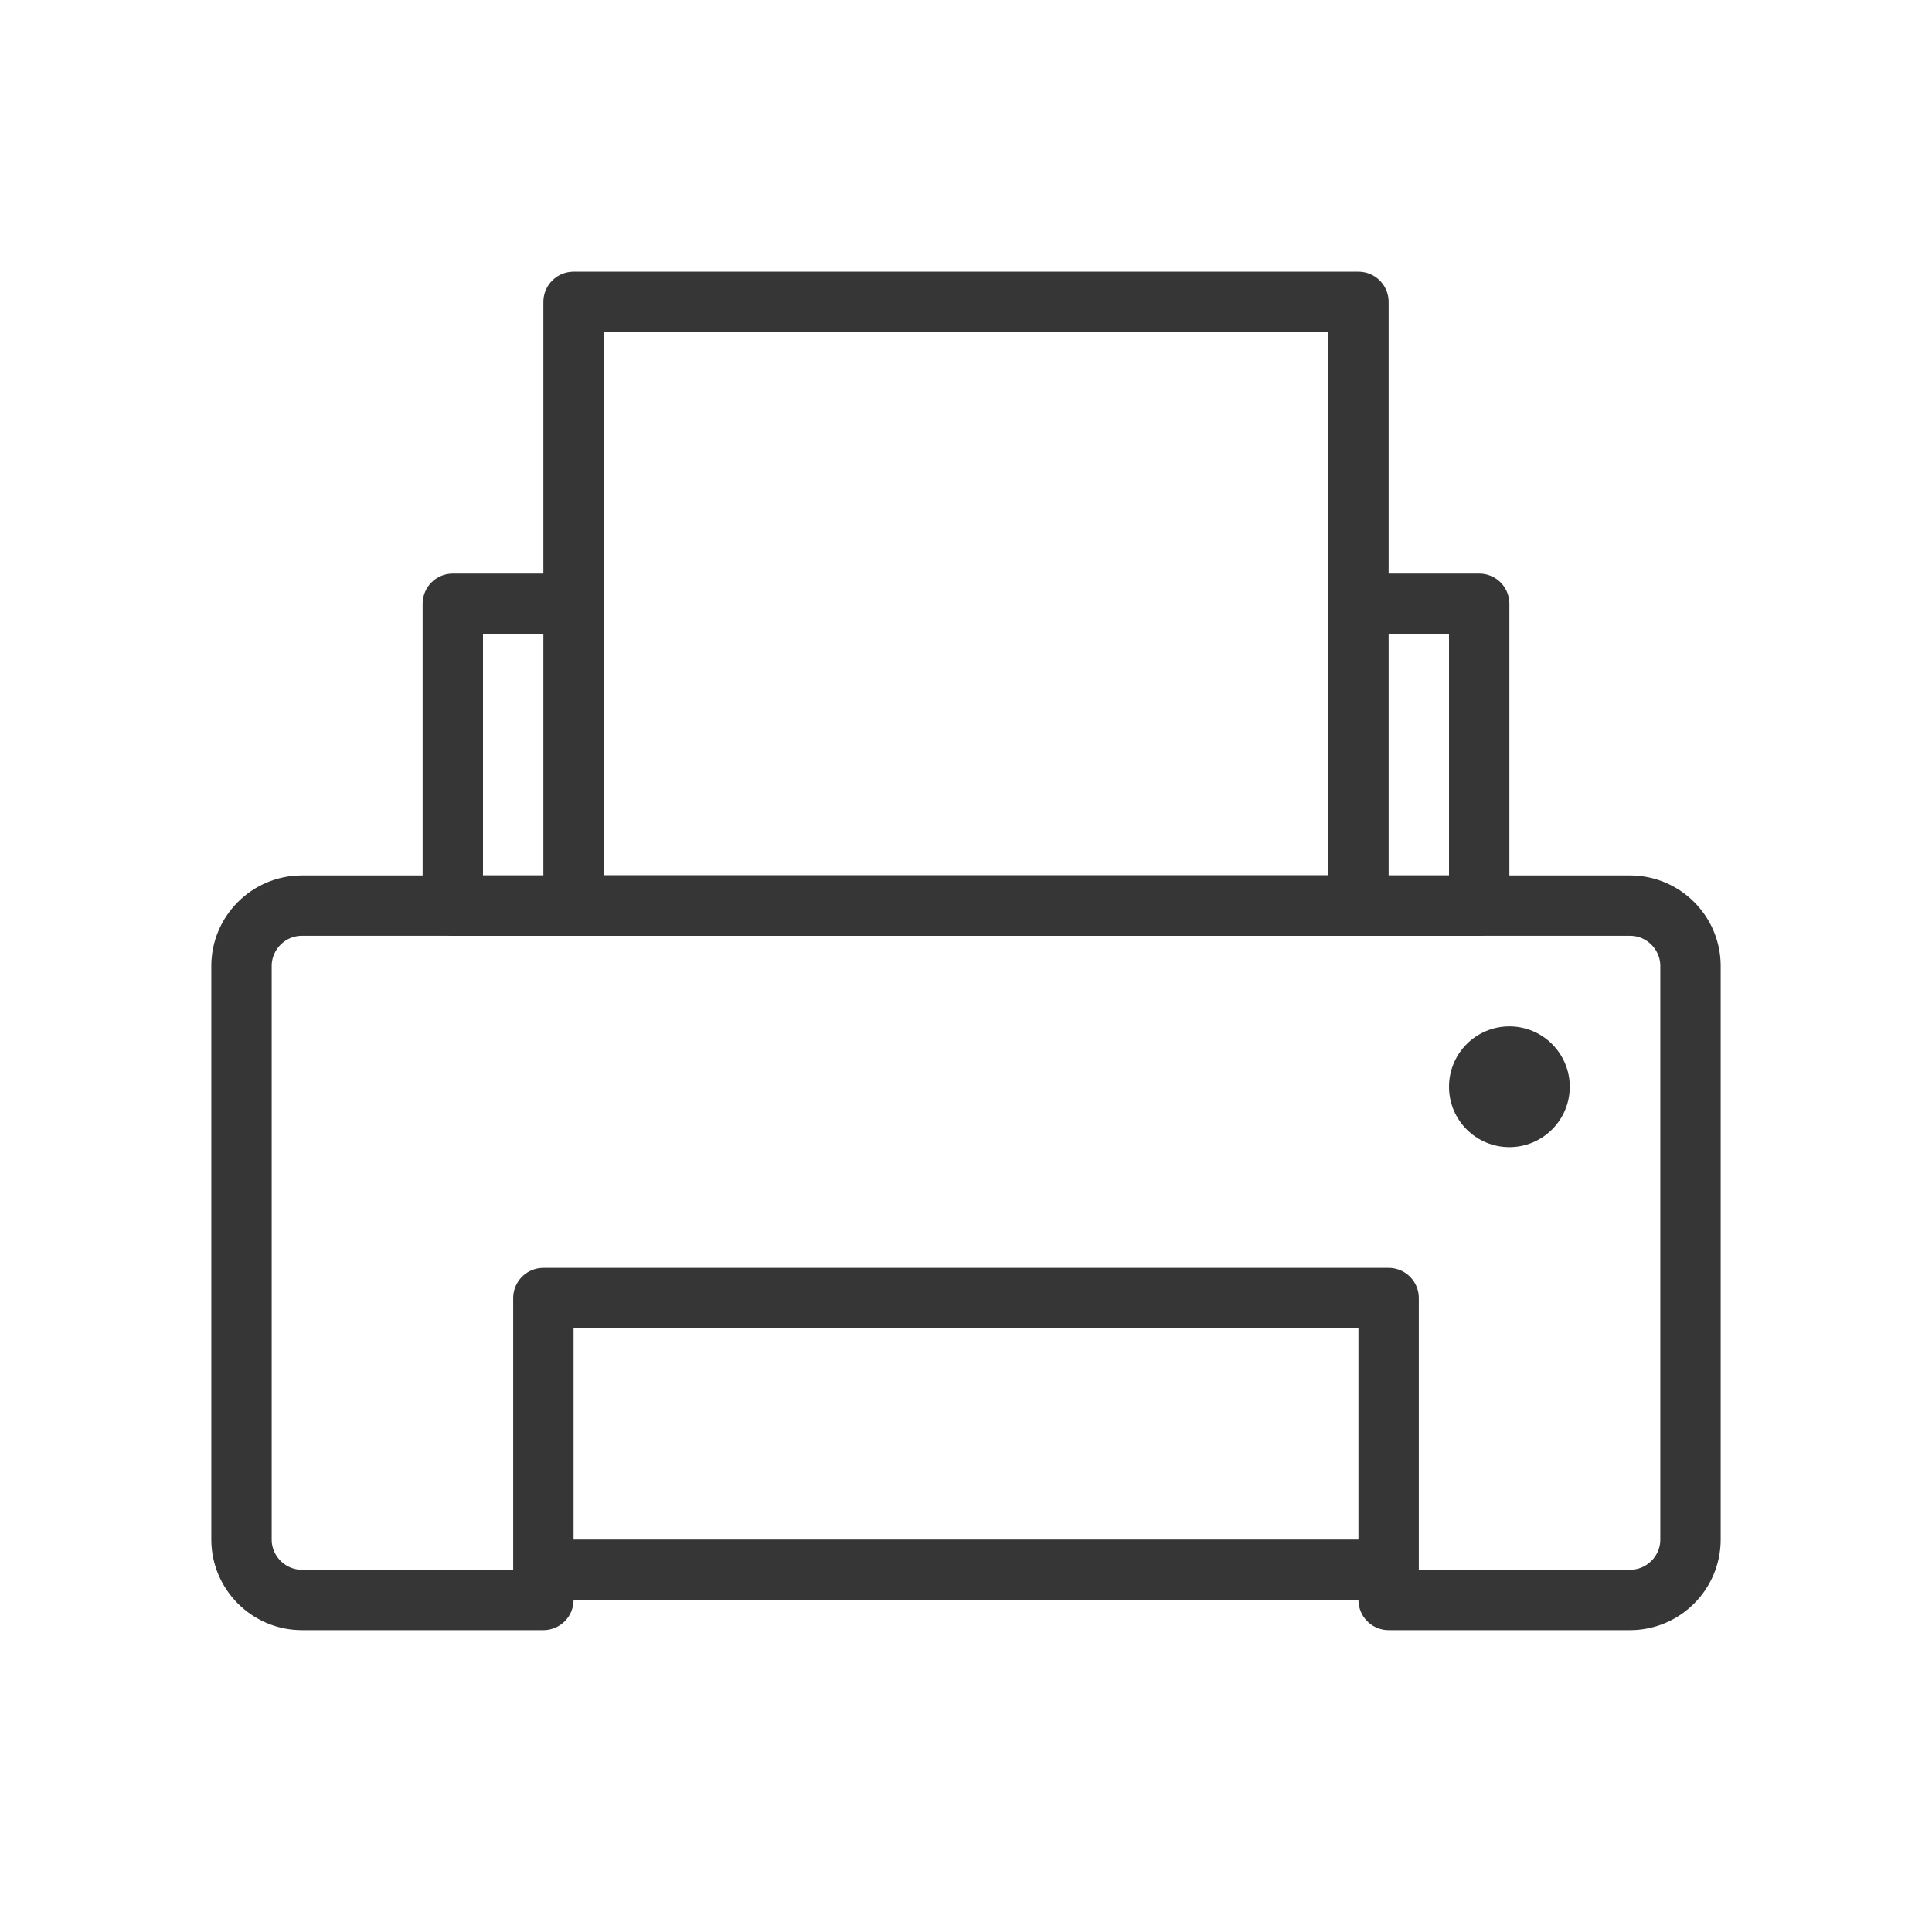 <?xml version="1.0" encoding="utf-8"?>
<!-- Generator: Adobe Illustrator 18.1.1, SVG Export Plug-In . SVG Version: 6.00 Build 0)  -->
<svg version="1.1" xmlns="http://www.w3.org/2000/svg" xmlns:xlink="http://www.w3.org/1999/xlink" x="0px" y="0px"
	 viewBox="0 0 64 64" enable-background="new 0 0 64 64" xml:space="preserve">
<g id="Layer_2" display="none">
	<rect x="-104" y="-200.5" display="inline" fill="#84C9F3" stroke="#000000" stroke-miterlimit="10" width="485" height="560"/>
</g>
<g id="Layer_1">
	<g>
		<rect x="-10" y="-75" fill="none" width="84" height="84"/>
	</g>
	<g>
		<circle fill="#363636" cx="50" cy="36" r="2"/>
		<path fill="none" stroke="#363636" stroke-width="2" stroke-linecap="round" stroke-linejoin="round" stroke-miterlimit="10" d="
			M8,32v19c0,1.1,0.9,2,2,2h8V43h28v10h8c1.1,0,2-0.9,2-2V32c0-1.1-0.9-2-2-2H10C8.9,30,8,30.9,8,32z"/>
		
			<line fill="none" stroke="#363636" stroke-width="2" stroke-linecap="round" stroke-linejoin="round" stroke-miterlimit="10" x1="19" y1="52" x2="45" y2="52"/>
		
			<rect x="19" y="10" fill="none" stroke="#363636" stroke-width="2" stroke-linecap="round" stroke-linejoin="round" stroke-miterlimit="10" width="26" height="20"/>
		<rect fill="none" width="64" height="64"/>
		
			<polyline fill="none" stroke="#363636" stroke-width="2" stroke-linecap="round" stroke-linejoin="round" stroke-miterlimit="10" points="
			45.3,20 49,20 49,30 15,30 15,20 18.8,20 		"/>
	</g>
	<g>
		<rect x="58" y="58" fill="none" width="82" height="82"/>
	</g>
</g>
</svg>
